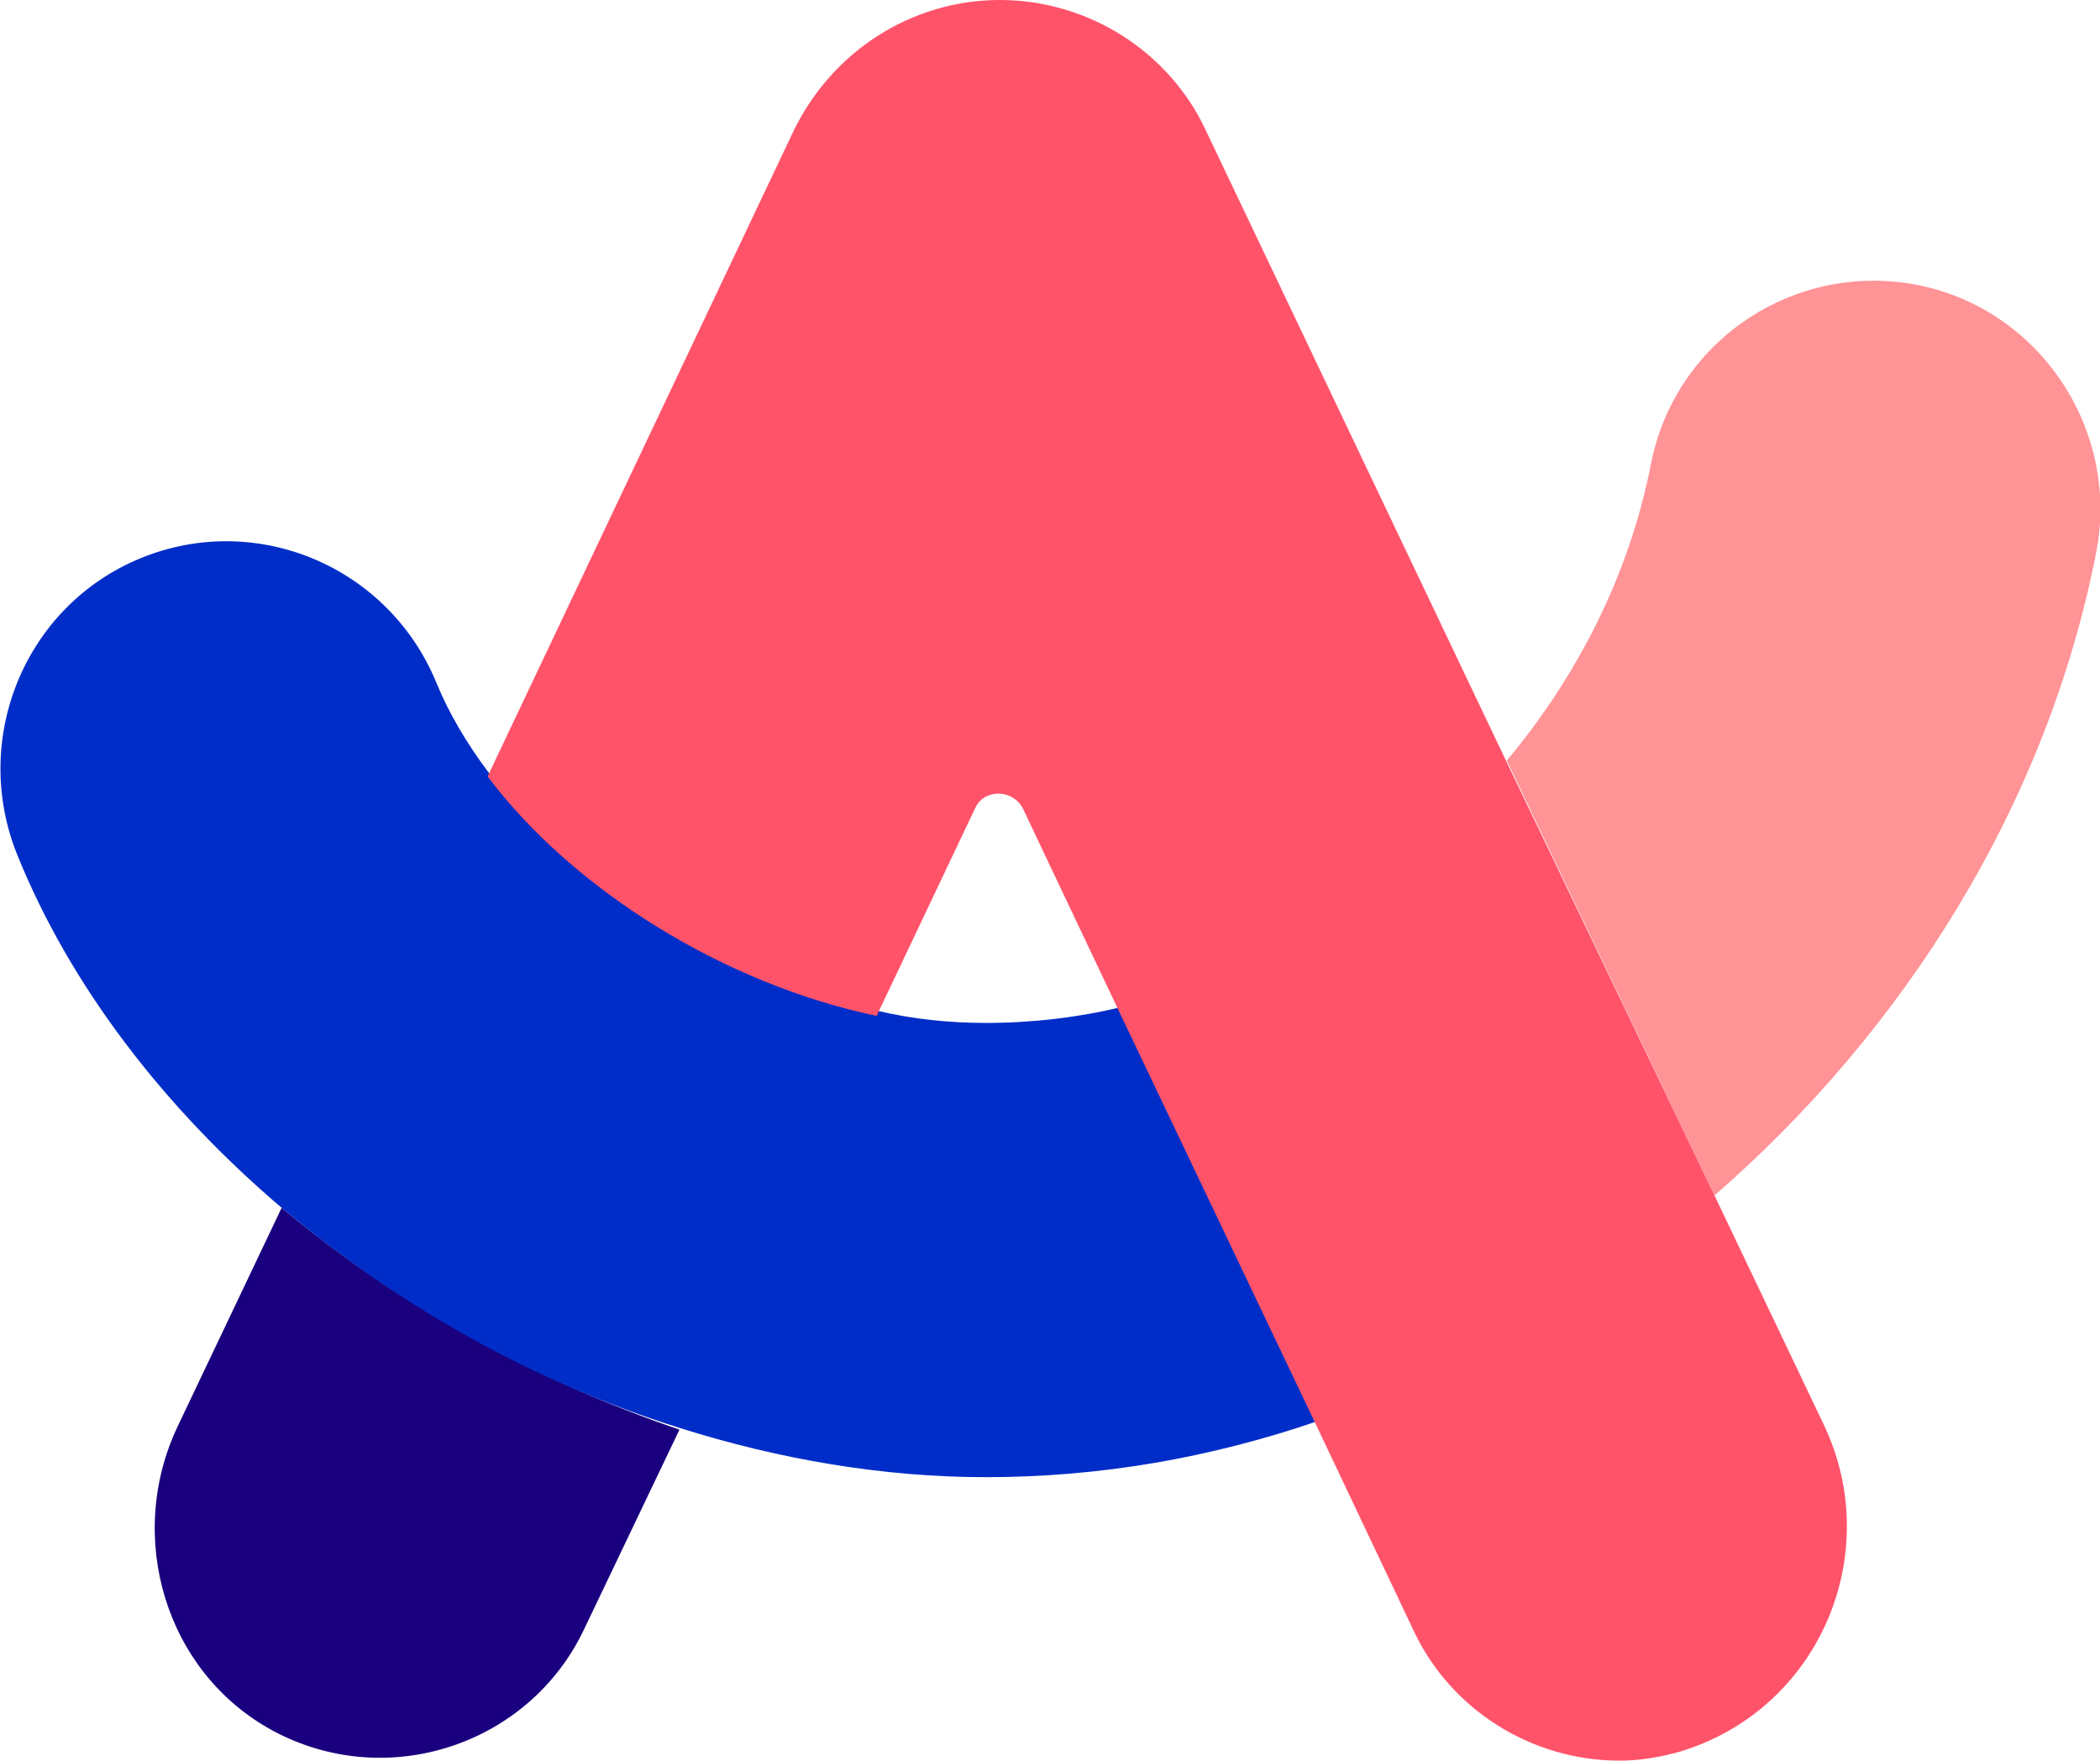 <svg width="119.3" height="100"
    xmlns="http://www.w3.org/2000/svg">
    <g clip-rule="evenodd" fill-rule="evenodd">
        <path
            d="m16 68.6-5.9 12.4c-3 6.3-.7 14 5.4 17.3 6.5 3.5 14.6.8 17.7-5.8l5.4-11.3c-8.2-2.8-15.9-7-22.6-12.6"
            fill="#1a007f" />
        <path
            d="m109 16.2c-7-1.4-13.8 3.1-15.2 10.1-1.2 6.2-4.1 12-8.2 16.9l11.8 24.7c10.8-9.4 18.9-22.2 21.7-36.6 1.3-6.9-3.2-13.7-10.1-15.1"
            fill="#ff9396" />
        <path
            d="m63.7 57.2c-2.5.6-5.1.9-7.7.9-2 0-4.1-.2-6.2-.7-8.6-1.8-17.2-7.1-22.1-13.6-1.2-1.6-2.2-3.3-2.9-5-2.7-6.6-10.2-9.8-16.8-7.1s-9.7 10.3-7 16.9c3 7.4 8.3 14.3 15 20 6.7 5.6 14.3 9.9 22.6 12.5 5.7 1.8 11.6 2.8 17.4 2.8 6.5 0 12.8-1.1 18.9-3.2z"
            fill="#002dc8" />
        <path
            d="m103.6 80.9-6.2-13-11.8-24.6-17.1-35.9c-2.1-4.5-6.7-7.4-11.7-7.4s-9.5 2.9-11.7 7.4l-17.4 36.7c4.9 6.5 13.5 11.8 22.1 13.6l5.6-11.8c.5-1.1 2.1-1.1 2.7 0l5.5 11.6 11.2 23.5 5.5 11.6c2.1 4.5 6.7 7.4 11.7 7.4 1.2 0 2.3-.2 3.4-.5 8-2.4 11.7-11.3 8.2-18.6"
            fill="#ff536a" />
    </g>
</svg>